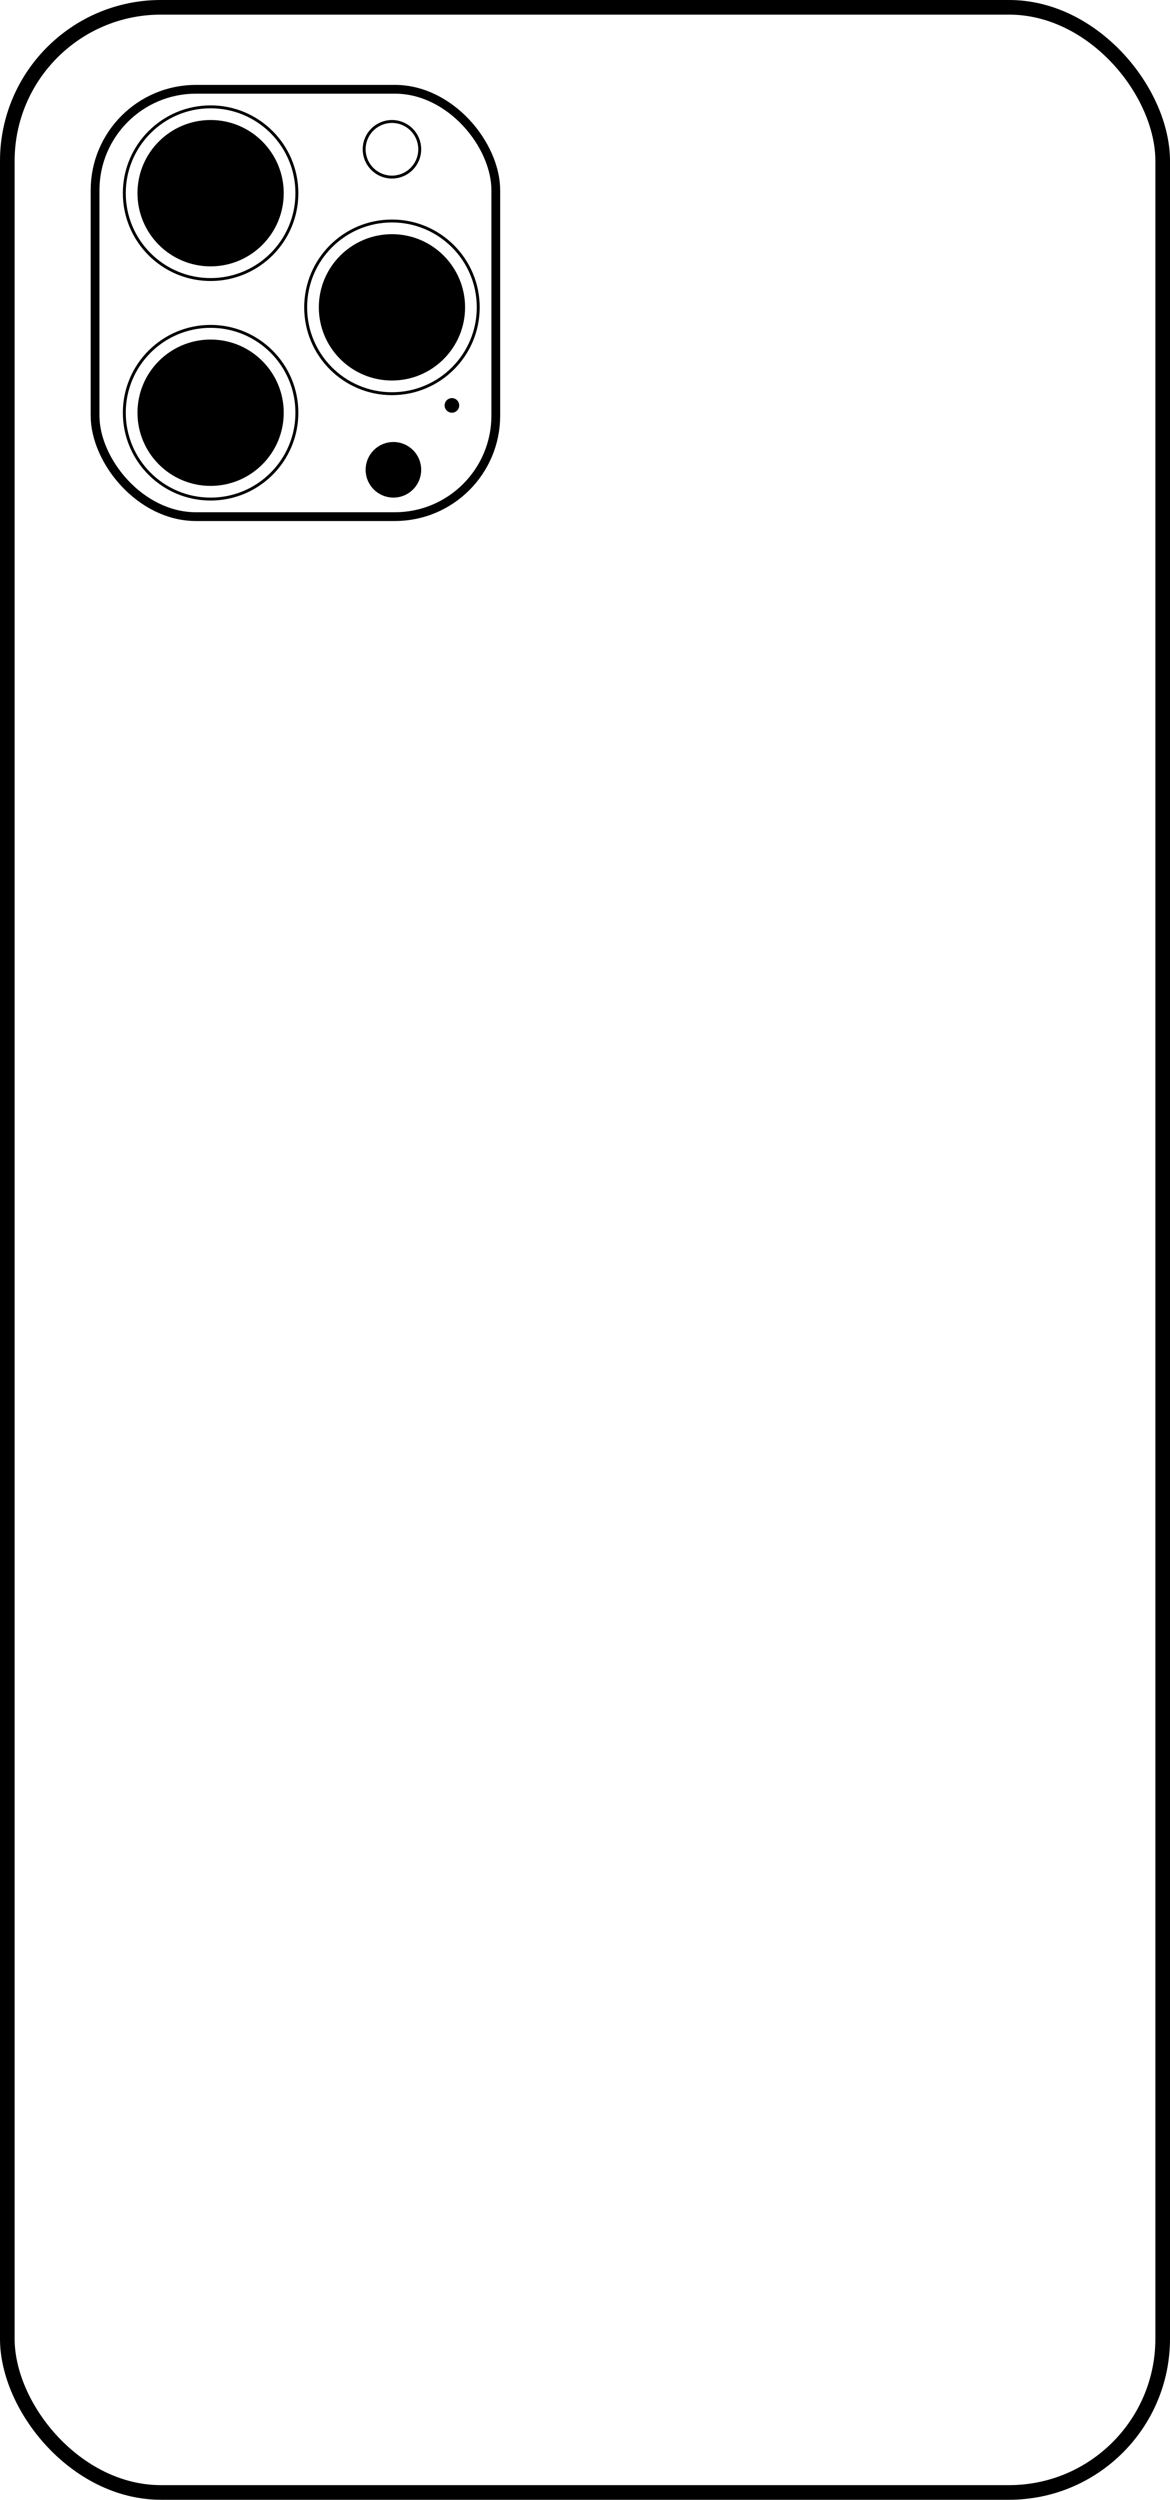 <svg width="400" height="854" viewBox="0 0 400 854" fill="none" xmlns="http://www.w3.org/2000/svg">
<rect x="2.5" y="2.5" width="395" height="849" rx="52.5" stroke="black" stroke-width="5"/>
<circle cx="72" cy="66" r="29.5" stroke="black"/>
<circle cx="72" cy="66" r="25" fill="black"/>
<circle cx="72" cy="141" r="29.5" stroke="black"/>
<circle cx="72" cy="141" r="25" fill="black"/>
<circle cx="134" cy="105" r="29.5" stroke="black"/>
<circle cx="134" cy="105" r="25" fill="black"/>
<circle cx="134" cy="51" r="9.5" stroke="black"/>
<circle cx="134.5" cy="160.5" r="9.5" fill="black"/>
<circle cx="154.5" cy="138.5" r="2.5" fill="black"/>
<rect x="32.5" y="30.5" width="137" height="146" rx="34.5" stroke="black" stroke-width="3"/>
</svg>
